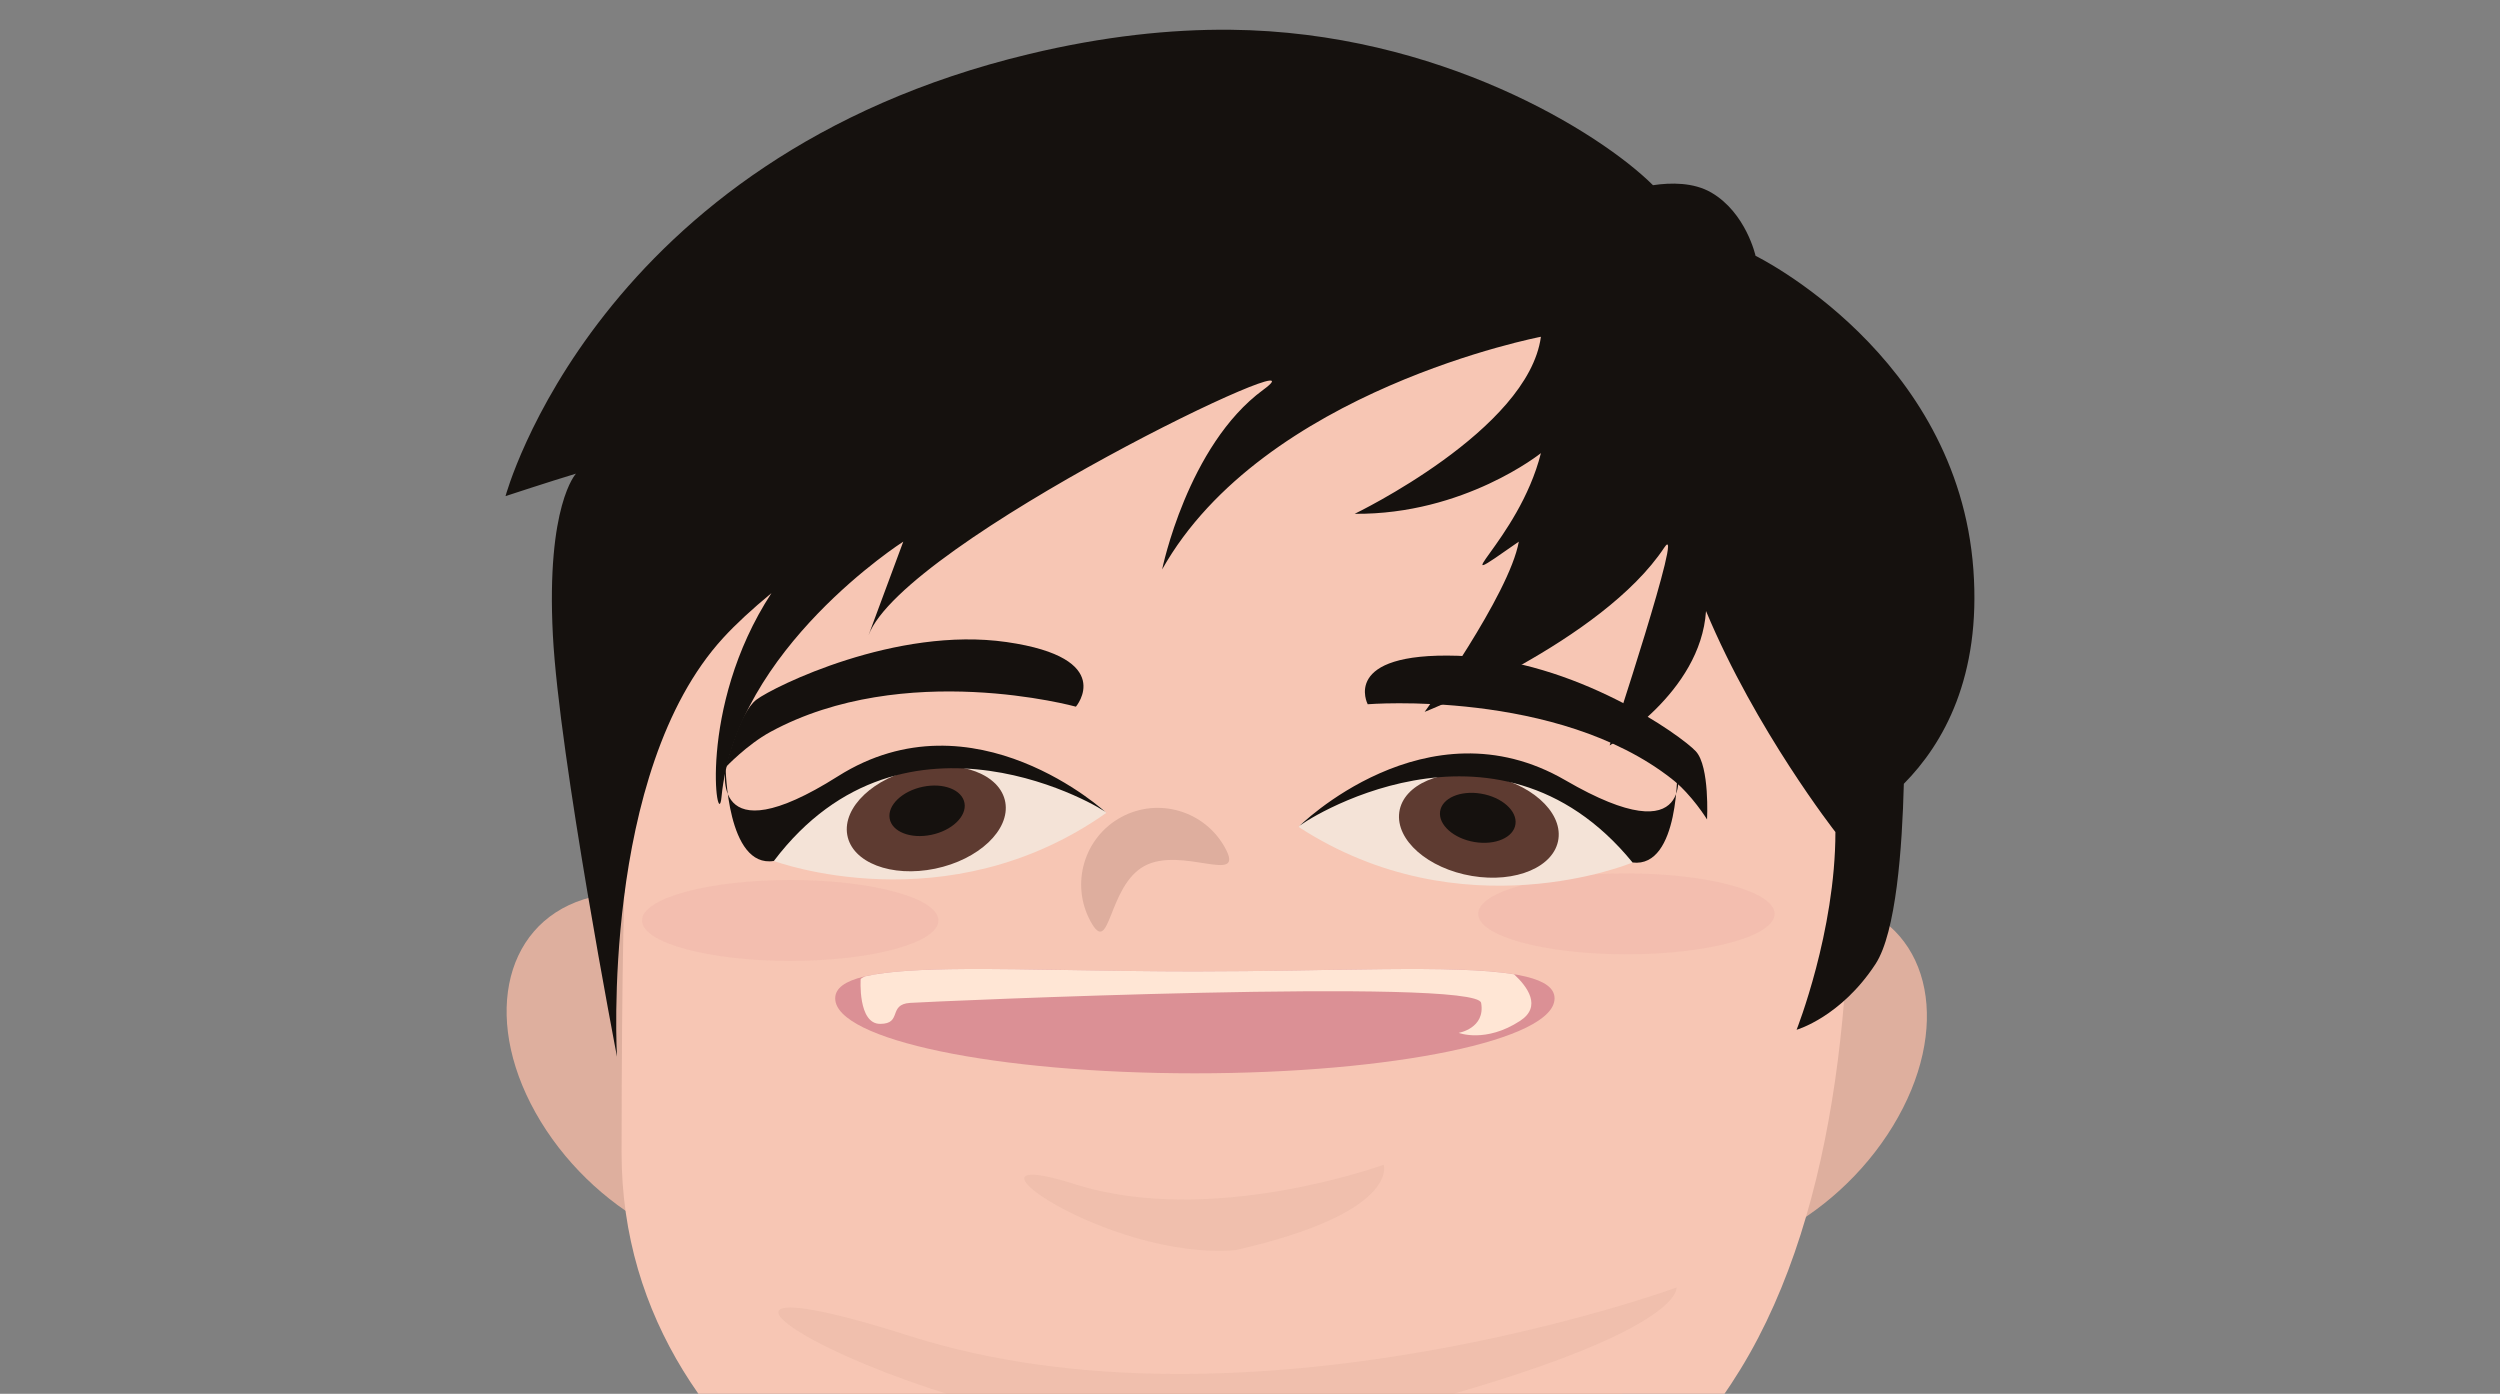 <?xml version="1.0" encoding="UTF-8" standalone="no"?>
<!-- Created with Inkscape (http://www.inkscape.org/) -->

<svg
   xmlns:dc="http://purl.org/dc/elements/1.1/"
   xmlns:cc="http://creativecommons.org/ns#"
   xmlns:rdf="http://www.w3.org/1999/02/22-rdf-syntax-ns#"
   xmlns:svg="http://www.w3.org/2000/svg"
   xmlns="http://www.w3.org/2000/svg"
   xmlns:sodipodi="http://sodipodi.sourceforge.net/DTD/sodipodi-0.dtd"
   xmlns:inkscape="http://www.inkscape.org/namespaces/inkscape"
   width="222.92mm"
   height="124.282mm"
   viewBox="0 0 222.92 124.282"
   version="1.1"
   id="svg8"
   inkscape:version="0.92.5 (2060ec1f9f, 2020-04-08)"
   sodipodi:docname="about.svg">
  <rect x="0" y="0" width="222.92" height="124.282" fill="#808080" stroke="none"/>
  <defs
     id="defs2" />
  <sodipodi:namedview
     id="base"
     pagecolor="#ffffff"
     bordercolor="#666666"
     borderopacity="1.0"
     inkscape:pageopacity="0.0"
     inkscape:pageshadow="2"
     inkscape:zoom="1.4"
     inkscape:cx="389.05836"
     inkscape:cy="316.7027"
     inkscape:document-units="mm"
     inkscape:current-layer="g949"
     showgrid="false"
     showguides="false"
     inkscape:window-width="1920"
     inkscape:window-height="1056"
     inkscape:window-x="0"
     inkscape:window-y="0"
     inkscape:window-maximized="1"
     fit-margin-top="0"
     fit-margin-left="0"
     fit-margin-right="0"
     fit-margin-bottom="0" />
  <g
     inkscape:label="Layer 1"
     inkscape:groupmode="layer"
     id="layer1"
     transform="translate(2.577,-297.088)">
    <ellipse
       style="display:inline;opacity:1;fill:#deaf9e;fill-opacity:1;stroke:none;stroke-width:0.211;stroke-opacity:1;enable-background:new"
       id="path1223-1-2"
       cx="158.807"
       cy="403.661"
       rx="13.988"
       ry="18.226"
       transform="matrix(-0.953,0.303,0.521,0.854,0,0)" />
    <ellipse
       style="display:inline;opacity:1;fill:#deaf9e;fill-opacity:1;stroke:none;stroke-width:0.211;stroke-opacity:1;enable-background:new"
       id="path1223-1"
       cx="345.206"
       cy="338.018"
       rx="13.988"
       ry="18.226"
       transform="matrix(0.953,0.303,-0.521,0.854,0,0)" />
    <path
       style="opacity:1;fill:#fcc255;fill-opacity:1;stroke:none;stroke-width:0.265;stroke-opacity:1;enable-background:new"
       d="m 110.029,437.085 c -41.295,0 -82.59,12.735 -108.06,38.205 -1.816,1.816 -3.317,3.985 -4.545,6.431 a 131.174,131.174 0 0 0 110.379,60.3 131.174,131.174 0 0 0 112.541,-64.086 c -0.691,-0.948 -1.441,-1.832 -2.254,-2.645 -25.47,-25.47 -66.765,-38.205 -108.06,-38.205 z"
       id="rect907"
       inkscape:connector-curvature="0" />
    <path
       style="fill:#15110e;fill-opacity:1;stroke:none;stroke-width:0.265px;stroke-linecap:butt;stroke-linejoin:miter;stroke-opacity:1;enable-background:new"
       d="m 140.345,439.41 -62.785,0.347 c -1.231,0.206 -2.458,0.425 -3.681,0.655 -0.908,3.2 -18.743,66.28 -19.683,90.033 a 131.174,131.174 0 0 0 53.607,11.575 131.174,131.174 0 0 0 64.402,-17.088 c -5.931,-27.733 -28.55,-82.292 -30.93,-85.375 -0.31,-0.05 -0.619,-0.099 -0.929,-0.147 z"
       id="path946"
       inkscape:connector-curvature="0" />
    <path
       inkscape:connector-curvature="0"
       style="color:#000000;font-style:normal;font-variant:normal;font-weight:normal;font-stretch:normal;font-size:medium;line-height:normal;font-family:sans-serif;font-variant-ligatures:normal;font-variant-position:normal;font-variant-caps:normal;font-variant-numeric:normal;font-variant-alternates:normal;font-feature-settings:normal;text-indent:0;text-align:start;text-decoration:none;text-decoration-line:none;text-decoration-style:solid;text-decoration-color:#000000;letter-spacing:normal;word-spacing:normal;text-transform:none;writing-mode:lr-tb;direction:ltr;text-orientation:mixed;dominant-baseline:auto;baseline-shift:baseline;text-anchor:start;white-space:normal;shape-padding:0;clip-rule:nonzero;display:inline;overflow:visible;visibility:visible;opacity:0.242;isolation:auto;mix-blend-mode:normal;color-interpolation:sRGB;color-interpolation-filters:linearRGB;solid-color:#000000;solid-opacity:1;vector-effect:none;fill:#806600;fill-opacity:0.524;fill-rule:nonzero;stroke:none;stroke-width:4.165;stroke-linecap:round;stroke-linejoin:miter;stroke-miterlimit:4;stroke-dasharray:none;stroke-dashoffset:0;stroke-opacity:1;color-rendering:auto;image-rendering:auto;shape-rendering:auto;text-rendering:auto;enable-background:accumulate"
       d="m 58.848,458.783 a 2.083,2.083 0 0 0 -1.899,1.297 c 0,0 -4.674,11.026 -8.832,24.994 -3.704,12.444 -7.09,27.174 -6.253,39.018 a 131.174,131.174 0 0 0 4.456,2.549 c -1.56,-10.926 1.82,-27.046 5.789,-40.38 4.085,-13.725 8.674,-24.557 8.674,-24.557 a 2.083,2.083 0 0 0 -1.935,-2.922 z m 103.856,3.033 a 2.083,2.083 0 0 0 -0.208,0.009 2.083,2.083 0 0 0 -1.616,3.109 c 0,0 5.705,10.288 11.215,23.505 4.05,9.716 7.932,21.052 9.41,30.773 a 131.174,131.174 0 0 0 3.804,-2.851 c -1.745,-9.775 -5.536,-20.329 -9.369,-29.524 -5.608,-13.452 -11.419,-23.923 -11.419,-23.923 a 2.083,2.083 0 0 0 -1.816,-1.098 z"
       id="path979" />
    <path
       style="fill:#c49687;fill-opacity:1;stroke:none;stroke-width:0.251px;stroke-linecap:butt;stroke-linejoin:miter;stroke-opacity:1;enable-background:new"
       d="m 71.913,413.571 c 0,0 1.89,37.985 3.307,42.176 1.417,4.191 15.458,25.998 33.259,26.57 15.775,0.507 30.696,-18.988 32.171,-24.736 3.528,-13.742 0.945,-43.486 0.945,-43.486 z"
       id="path1556"
       inkscape:connector-curvature="0"
       sodipodi:nodetypes="cssscc" />
    <path
       style="color:#000000;font-style:normal;font-variant:normal;font-weight:normal;font-stretch:normal;font-size:medium;line-height:normal;font-family:sans-serif;font-variant-ligatures:normal;font-variant-position:normal;font-variant-caps:normal;font-variant-numeric:normal;font-variant-alternates:normal;font-feature-settings:normal;text-indent:0;text-align:start;text-decoration:none;text-decoration-line:none;text-decoration-style:solid;text-decoration-color:#000000;letter-spacing:normal;word-spacing:normal;text-transform:none;writing-mode:lr-tb;direction:ltr;text-orientation:mixed;dominant-baseline:auto;baseline-shift:baseline;text-anchor:start;white-space:normal;shape-padding:0;clip-rule:nonzero;display:inline;overflow:visible;visibility:visible;opacity:1;isolation:auto;mix-blend-mode:normal;color-interpolation:sRGB;color-interpolation-filters:linearRGB;solid-color:#000000;solid-opacity:1;vector-effect:none;fill:#000000;fill-opacity:1;fill-rule:nonzero;stroke:none;stroke-width:6.565;stroke-linecap:butt;stroke-linejoin:miter;stroke-miterlimit:4;stroke-dasharray:none;stroke-dashoffset:0;stroke-opacity:1;color-rendering:auto;image-rendering:auto;shape-rendering:auto;text-rendering:auto;enable-background:accumulate"
       d="m 142.501,437.396 c -6.473,6.98 -13.4,10.895 -20.407,12.864 -9.324,2.62 -18.935,1.733 -27.703,-0.725 -8.091,-2.268 -15.359,-5.85 -20.846,-9.052 0.212,2.87 0.434,5.547 0.656,7.892 5.227,2.766 11.515,5.548 18.418,7.483 9.571,2.683 20.43,3.763 31.25,0.722 6.267,-1.761 12.472,-4.93 18.311,-9.852 0.206,-3.018 0.3,-6.194 0.321,-9.332 z"
       id="path950"
       inkscape:connector-curvature="0" />
    <path
       style="display:inline;opacity:1;fill:#f7c6b4;fill-opacity:1;stroke:none;stroke-width:0.265px;stroke-linecap:butt;stroke-linejoin:miter;stroke-opacity:1;enable-background:new"
       d="m 53.767,369.855 c 0,0 -0.894,-4.717 -0.919,30.004 -0.021,29.557 33.292,44.607 52.098,44.442 23.717,0.221 39.269,-11.449 47.655,-25.097 17.805,-28.976 6.254,-85.869 3.645,-91.831 -2.609,-5.962 -9.689,-22.359 -50.308,-18.26 -40.619,4.099 -52.171,60.742 -52.171,60.742 z"
       id="path1148"
       inkscape:connector-curvature="0"
       sodipodi:nodetypes="cscsssc" />
    <ellipse
       style="display:inline;opacity:0.147;fill:#db9095;fill-opacity:1;stroke:none;stroke-width:0.144;stroke-opacity:1;enable-background:new"
       id="path854-3"
       cx="142.445"
       cy="378.575"
       rx="13.218"
       ry="3.609" />
    <path
       style="fill:#15110e;fill-opacity:1;stroke:none;stroke-width:0.237px;stroke-linecap:butt;stroke-linejoin:miter;stroke-opacity:1;enable-background:new"
       d="m 107.139,299.741 c -5.344,-0.052 -11.315,0.575 -17.943,2.164 -38.562,9.246 -46.696,39.42 -46.696,39.42 0,0 4.03,-1.326 6.281,-2.003 0,0 -2.663,2.807 -2.059,14.407 0.563,10.825 5.716,37.584 5.716,37.584 0,0 -1.494,-25.406 9.483,-37.359 1.112,-1.211 2.561,-2.551 4.292,-3.979 -6.717,10.275 -4.776,21.562 -4.456,18.187 1.255,-13.23 16.209,-22.778 16.209,-22.778 l -3.096,8.345 c 3.096,-8.344 41.939,-26.837 35.184,-21.876 -6.755,4.962 -9.007,16.012 -9.007,16.012 9.007,-16.012 33.776,-20.748 33.776,-20.748 -1.126,8.344 -16.607,15.787 -16.607,15.787 9.769,0.085 16.607,-5.412 16.607,-5.412 -1.97,7.893 -9.431,13.108 -1.97,7.893 -0.844,4.736 -8.397,15.18 -8.397,15.18 0,0 15.817,-6.27 21.368,-14.652 1.895,-2.862 -4.875,17.647 -4.875,17.647 0,0 8.114,-4.651 8.596,-11.987 4.44,10.64 11.538,19.705 11.538,19.705 v 0 c 0.002,8.887 -3.461,17.633 -3.461,17.633 0,0 3.941,-1.128 7.037,-5.864 1.838,-2.811 2.382,-10.373 2.525,-16.069 3.544,-3.583 6.903,-9.552 6.201,-19.113 -1.407,-19.17 -19.422,-27.965 -19.422,-27.965 0,0 -0.845,-3.834 -3.941,-5.638 -1.583,-0.922 -3.604,-0.9 -5.205,-0.66 -4.677,-4.652 -19.077,-13.679 -37.678,-13.861 z"
       id="path1210"
       inkscape:connector-curvature="0"
       sodipodi:nodetypes="ssccscscsccsccccccscccccscscscs" />
    <g
       id="g955"
       transform="rotate(-12.259,636.457,306.32)">
      <path
         sodipodi:nodetypes="ccc"
         inkscape:connector-curvature="0"
         id="path1261-2"
         d="m 65.085,251.282 c 0,0 13.821,8.909 29.886,2.102 -3.499,-5.535 -21.889,-13.778 -29.886,-2.102 z"
         style="display:inline;fill:#f4e3d7;stroke:none;stroke-width:0.347px;stroke-linecap:butt;stroke-linejoin:miter;stroke-opacity:1;enable-background:new" />
      <ellipse
         transform="matrix(1,0.01,-0.04,0.999,0,0)"
         ry="4.536"
         rx="7.195"
         cy="249.835"
         cx="89.161"
         id="path1263-2"
         style="display:inline;fill:#5e3b31;fill-opacity:1;stroke:none;stroke-width:0.292;stroke-opacity:1;enable-background:new" />
      <ellipse
         transform="matrix(1,0.01,-0.04,0.999,0,0)"
         ry="2.177"
         rx="3.408"
         cy="249.169"
         cx="89.351"
         id="path1265-6"
         style="display:inline;fill:#15110e;fill-opacity:1;stroke:none;stroke-width:0.306;stroke-opacity:1;enable-background:new" />
      <path
         sodipodi:nodetypes="cccsc"
         inkscape:connector-curvature="0"
         id="path1259-9"
         d="m 94.971,253.385 c 0.09,-0.18 -15.134,-14.761 -29.886,-2.102 -4.235,-0.236 -2.43,-9.074 -2.43,-9.074 0,0 -3.235,7.593 9.616,2.908 13.479,-4.914 22.7,8.268 22.7,8.268 z"
         style="fill:#15110e;fill-opacity:1;stroke:none;stroke-width:0.347px;stroke-linecap:butt;stroke-linejoin:miter;stroke-opacity:1;enable-background:new" />
    </g>
    <path
       style="opacity:0.491;fill:#c49687;fill-opacity:1;stroke:none;stroke-width:0.309;stroke-opacity:1;enable-background:new"
       d="m 99.478,374.301 c -3.323,1.792 -3.029,8.249 -4.826,4.918 -1.797,-3.332 -0.56,-7.485 2.763,-9.277 3.323,-1.792 7.473,-0.544 9.269,2.788 1.797,3.332 -3.883,-0.221 -7.206,1.571 z"
       id="path1646"
       inkscape:connector-curvature="0"
       sodipodi:nodetypes="sssss" />
    <path
       style="fill:#15110e;fill-opacity:1;stroke:none;stroke-width:0.265px;stroke-linecap:butt;stroke-linejoin:miter;stroke-opacity:1;enable-background:new"
       d="m 119.379,359.884 c 0,0 16.896,-1.363 27.121,6.663 1.799,1.412 3.138,3.612 3.138,3.612 0,0 0.248,-4.725 -0.999,-6.076 -1.247,-1.351 -10.735,-8.188 -21.229,-8.521 -10.494,-0.333 -8.031,4.322 -8.031,4.322 z"
       id="path1471"
       inkscape:connector-curvature="0"
       sodipodi:nodetypes="csccsc" />
    <path
       style="fill:#15110e;fill-opacity:1;stroke:none;stroke-width:0.265px;stroke-linecap:butt;stroke-linejoin:miter;stroke-opacity:1;enable-background:new"
       d="m 93.36,360.101 c 0,0 -15.306,-4.231 -27.23,2.243 -2.098,1.139 -4.005,3.16 -4.005,3.16 0,0 1.19,-4.865 2.756,-6.034 1.566,-1.169 12.447,-6.554 22.307,-5.13 9.861,1.424 6.171,5.762 6.171,5.762 z"
       id="path1471-3"
       inkscape:connector-curvature="0"
       sodipodi:nodetypes="csccsc" />
    <g
       id="g949"
       transform="rotate(10.117,-528.949,404.866)">
      <path
         sodipodi:nodetypes="ccc"
         inkscape:connector-curvature="0"
         id="path1261-2-3"
         d="m 127.126,256.442 c 0,0 -13.821,8.909 -29.886,2.102 3.499,-5.535 21.889,-13.778 29.886,-2.102 z"
         style="display:inline;fill:#f4e3d7;stroke:none;stroke-width:0.347px;stroke-linecap:butt;stroke-linejoin:miter;stroke-opacity:1;enable-background:new" />
      <ellipse
         transform="matrix(-1,0.01,0.04,0.999,0,0)"
         ry="4.536"
         rx="7.195"
         cy="256.893"
         cx="-102.778"
         id="path1263-2-6"
         style="display:inline;fill:#5e3b31;fill-opacity:1;stroke:none;stroke-width:0.292;stroke-opacity:1;enable-background:new" />
      <ellipse
         transform="matrix(-1,0.01,0.04,0.999,0,0)"
         ry="2.177"
         rx="3.408"
         cy="256.228"
         cx="-102.589"
         id="path1265-6-7"
         style="display:inline;fill:#15110e;fill-opacity:1;stroke:none;stroke-width:0.306;stroke-opacity:1;enable-background:new" />
      <path
         sodipodi:nodetypes="cccsc"
         inkscape:connector-curvature="0"
         id="path1259-9-5"
         d="m 97.241,258.544 c -0.09,-0.18 15.134,-14.761 29.886,-2.102 4.235,-0.236 2.43,-9.074 2.43,-9.074 0,0 3.235,7.593 -9.616,2.908 -13.479,-4.914 -22.7,8.268 -22.7,8.268 z"
         style="fill:#15110e;fill-opacity:1;stroke:none;stroke-width:0.347px;stroke-linecap:butt;stroke-linejoin:miter;stroke-opacity:1;enable-background:new" />
    </g>
    <ellipse
       style="display:inline;opacity:0.147;fill:#db9095;fill-opacity:1;stroke:none;stroke-width:0.144;stroke-opacity:1;enable-background:new"
       id="path854-3-3"
       cx="67.886"
       cy="379.163"
       rx="13.218"
       ry="3.609" />
    <path
       style="fill:#db9095;fill-opacity:1;stroke:none;stroke-width:0.265;stroke-opacity:1"
       d="m 136.04,386.112 c 1e-5,3.69 -14.359,6.682 -32.072,6.682 -17.713,0 -32.072,-2.992 -32.072,-6.682 -6e-6,-3.69 14.359,-2.405 32.072,-2.405 17.713,0 32.072,-1.285 32.072,2.405 z"
       id="path972"
       inkscape:connector-curvature="0"
       sodipodi:nodetypes="cscsc" />
    <path
       style="fill:#ffe6d5;fill-opacity:1;stroke:none;stroke-width:0.265px;stroke-linecap:butt;stroke-linejoin:miter;stroke-opacity:1"
       d="m 83.567,383.493 c -3.87,0.023 -6.972,0.183 -9.005,0.655 -0.168,0.073 -0.305,0.148 -0.395,0.227 0,0 -0.267,4.009 1.737,4.009 2.005,0 0.668,-1.738 2.673,-1.871 2.005,-0.134 50.514,-2.272 50.915,0 0.401,2.272 -2.005,2.673 -2.005,2.673 0,0 2.406,0.936 5.479,-1.069 1.959,-1.277 0.662,-3.04 -0.537,-4.153 -5.346,-0.882 -16.08,-0.257 -28.461,-0.257 -7.749,0 -14.857,-0.246 -20.401,-0.213 z"
       id="path1004"
       inkscape:connector-curvature="0" />
    <path
       style="opacity:0.319;fill:#deaf9e;fill-opacity:1;stroke:none;stroke-width:0.265px;stroke-linecap:butt;stroke-linejoin:miter;stroke-opacity:1"
       d="m 120.806,400.946 c 0,0 -15.368,5.613 -27.529,1.737 -12.161,-3.875 2.806,6.815 14.299,5.88 14.7,-3.341 13.23,-7.617 13.23,-7.617 z"
       id="path1024"
       inkscape:connector-curvature="0"
       sodipodi:nodetypes="cccc" />
    <path
       style="opacity:0.319;fill:#deaf9e;fill-opacity:1;stroke:none;stroke-width:0.657px;stroke-linecap:butt;stroke-linejoin:miter;stroke-opacity:1"
       d="m 146.913,411.897 c 0,0 -38.174,13.942 -68.382,4.315 -30.208,-9.627 4.325,11.449 32.873,9.125 36.515,-8.299 35.509,-13.441 35.509,-13.441 z"
       id="path1024-9"
       inkscape:connector-curvature="0"
       sodipodi:nodetypes="cccc" />
  </g>
</svg>
